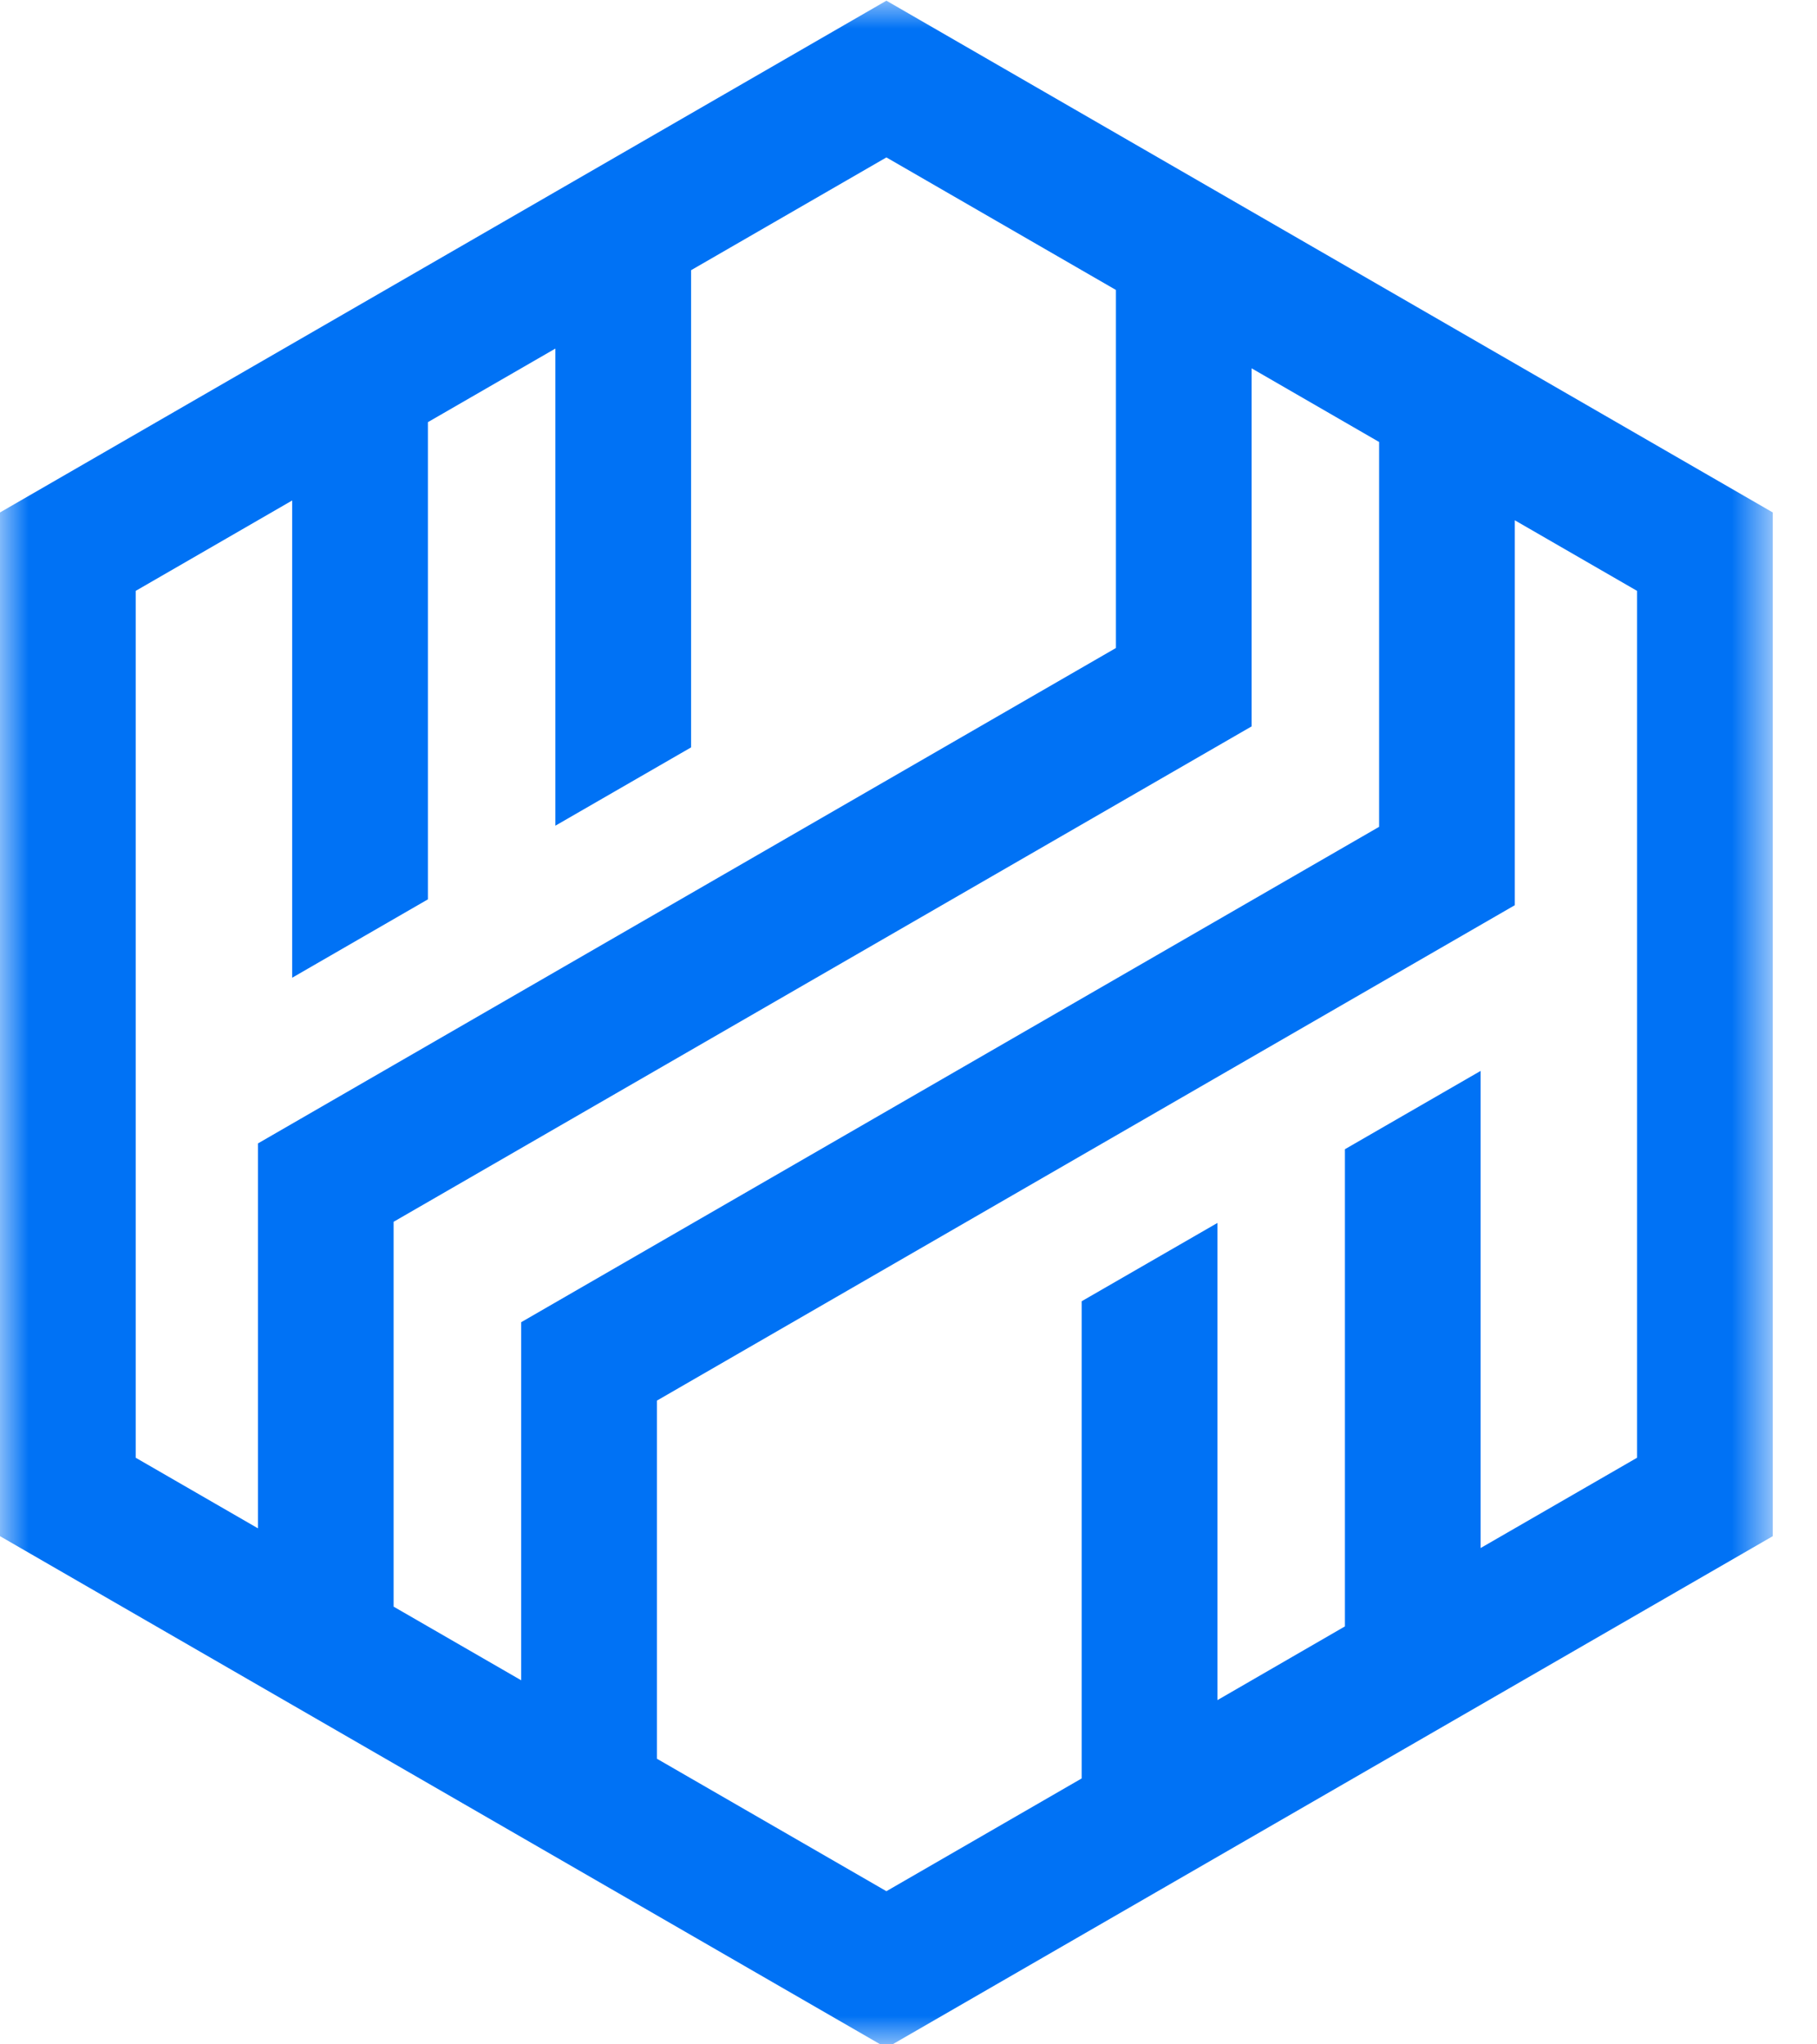 <svg width="32" height="36" viewBox="0 0 32 36" fill="none" xmlns="http://www.w3.org/2000/svg">
<mask id="mask0_30_5576" style="mask-type:luminance" maskUnits="userSpaceOnUse" x="0" y="0" width="32" height="36">
<path d="M0 0H31.232V36H0V0Z" fill="white"/>
</mask>
<g mask="url(#mask0_30_5576)">
<path fill-rule="evenodd" clip-rule="evenodd" d="M15.611 0.012L-0 9.024V27.051L15.611 36.062L31.221 27.051V9.024L15.611 0.012ZM5.146 17.217L7.536 15.837V7.434L9.781 6.138V14.54L12.171 13.161V4.758L15.611 2.772L19.653 5.106V11.411L4.543 20.135V26.913L2.39 25.67V10.405L5.146 8.813V17.217ZM22.043 12.791V6.486L24.288 7.783V14.56L9.179 23.283V29.589L6.932 28.292V21.515L22.043 12.791ZM26.678 15.94V9.162L28.831 10.405V25.67L26.076 27.26V18.858L23.686 20.237V28.64L21.441 29.938V21.535L19.05 22.914V31.317L15.611 33.303L11.569 30.97V24.664L26.678 15.94Z" fill="#0072F5"/>
</g>
</svg>

